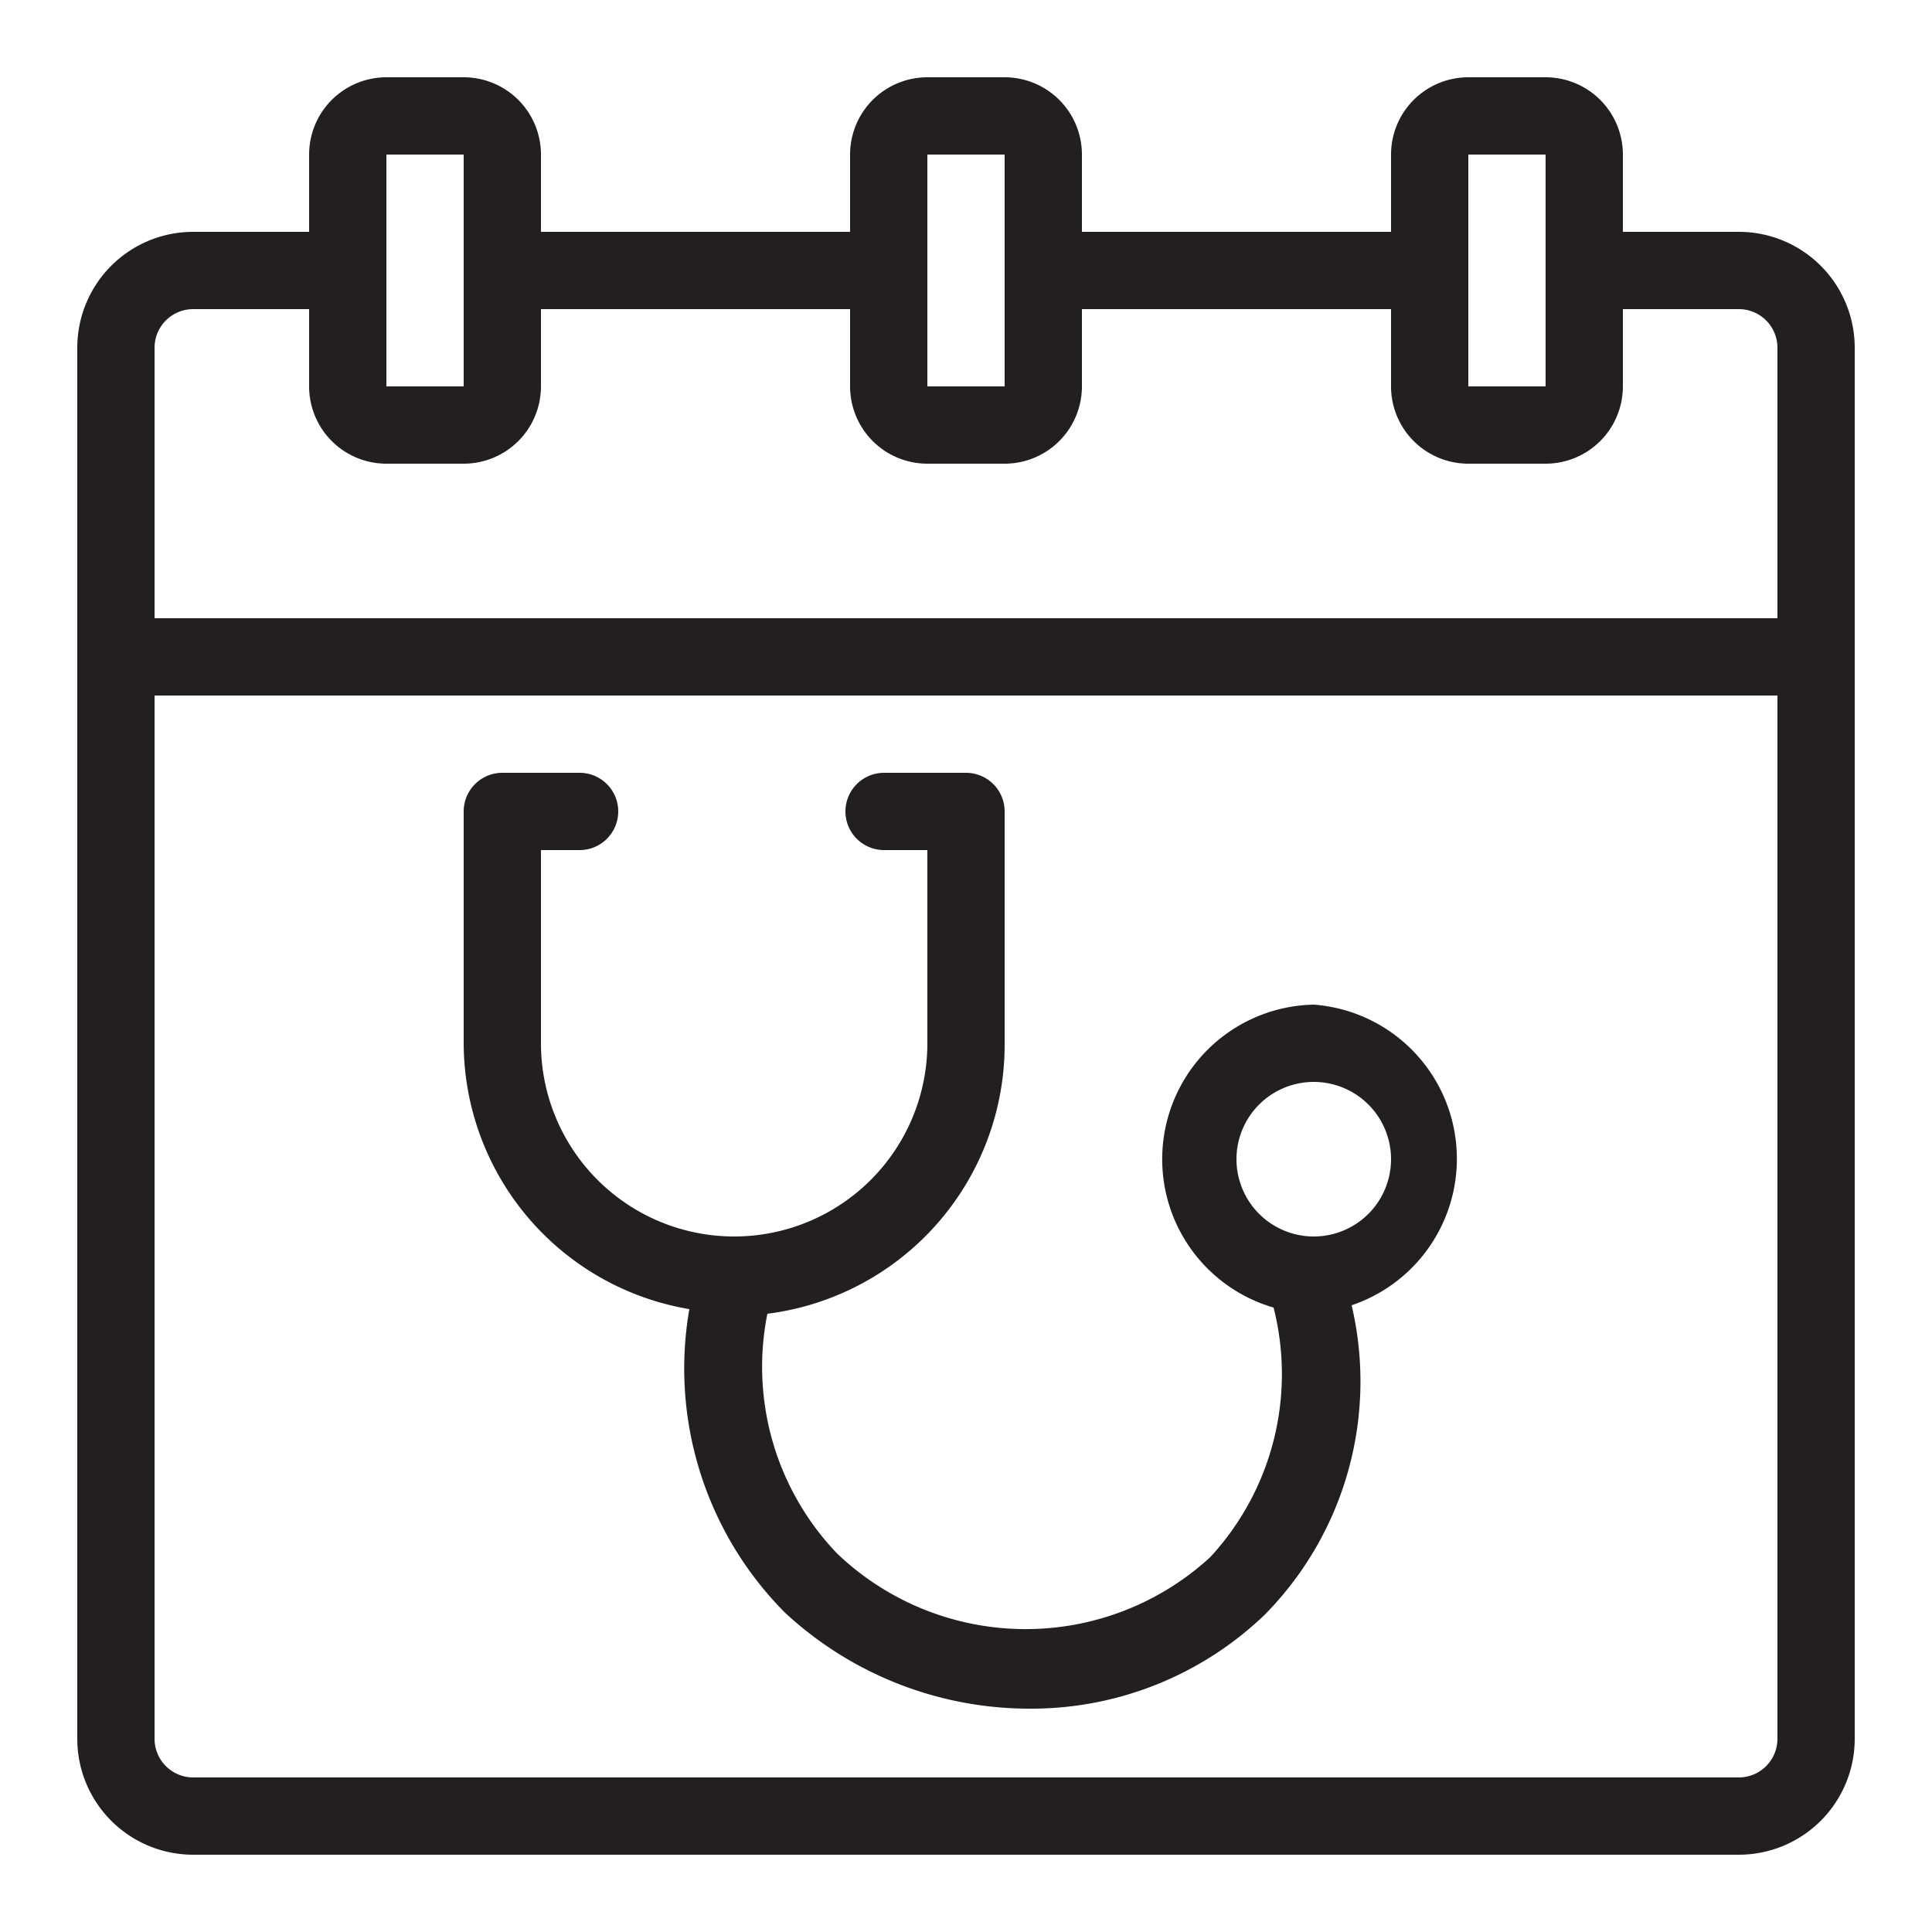 <svg xmlns="http://www.w3.org/2000/svg" viewBox="0 0 25 25"><defs><style>.cls-1{fill:#231f20;}</style></defs><g id="calendar_doctor" data-name="calendar doctor"><path class="cls-1" d="M22.5,3H21V2a1,1,0,0,0-1-1H19a1,1,0,0,0-1,1V3H14V2a1,1,0,0,0-1-1H12a1,1,0,0,0-1,1V3H7V2A1,1,0,0,0,6,1H5A1,1,0,0,0,4,2V3H2.5A1.5,1.5,0,0,0,1,4.5v18A1.5,1.5,0,0,0,2.5,24h20A1.5,1.5,0,0,0,24,22.5V4.5A1.5,1.5,0,0,0,22.5,3ZM19,2l1,0,0,3L19,5ZM12,2l1,0V3.44s0,0,0,.06,0,0,0,.07L13,5,12,5ZM5,2,6,2,6,5,5,5ZM2.5,4H4V5A1,1,0,0,0,5,6H6A1,1,0,0,0,7,5V4h4V5a1,1,0,0,0,1,1H13a1,1,0,0,0,1-1V4h4V5a1,1,0,0,0,1,1H20a1,1,0,0,0,1-1V4h1.5a.5.5,0,0,1,.5.5V8H2V4.5A.5.5,0,0,1,2.5,4Zm20,19H2.5a.5.5,0,0,1-.5-.5V9H23V22.5A.5.5,0,0,1,22.5,23Z"/><path class="cls-1" d="M17,13a2,2,0,0,0-.52,3.92v0a3.49,3.49,0,0,1-.82,3.23,3.53,3.53,0,0,1-4.83-.05A3.49,3.49,0,0,1,9.93,17,3.51,3.51,0,0,0,13,13.5v-3a.5.5,0,0,0-.5-.5H11.44a.5.5,0,1,0,0,1H12v2.5a2.5,2.5,0,0,1-5,0V11h.5a.5.5,0,0,0,0-1h-1a.5.5,0,0,0-.5.5v3a3.5,3.5,0,0,0,2.92,3.44,4.48,4.48,0,0,0,1.24,3.93,4.65,4.65,0,0,0,3.16,1.24,4.36,4.36,0,0,0,3.05-1.22,4.3,4.3,0,0,0,1.12-4A2,2,0,0,0,17,13Zm0,3a1,1,0,1,1,1-1A1,1,0,0,1,17,16Z"/></g></svg>